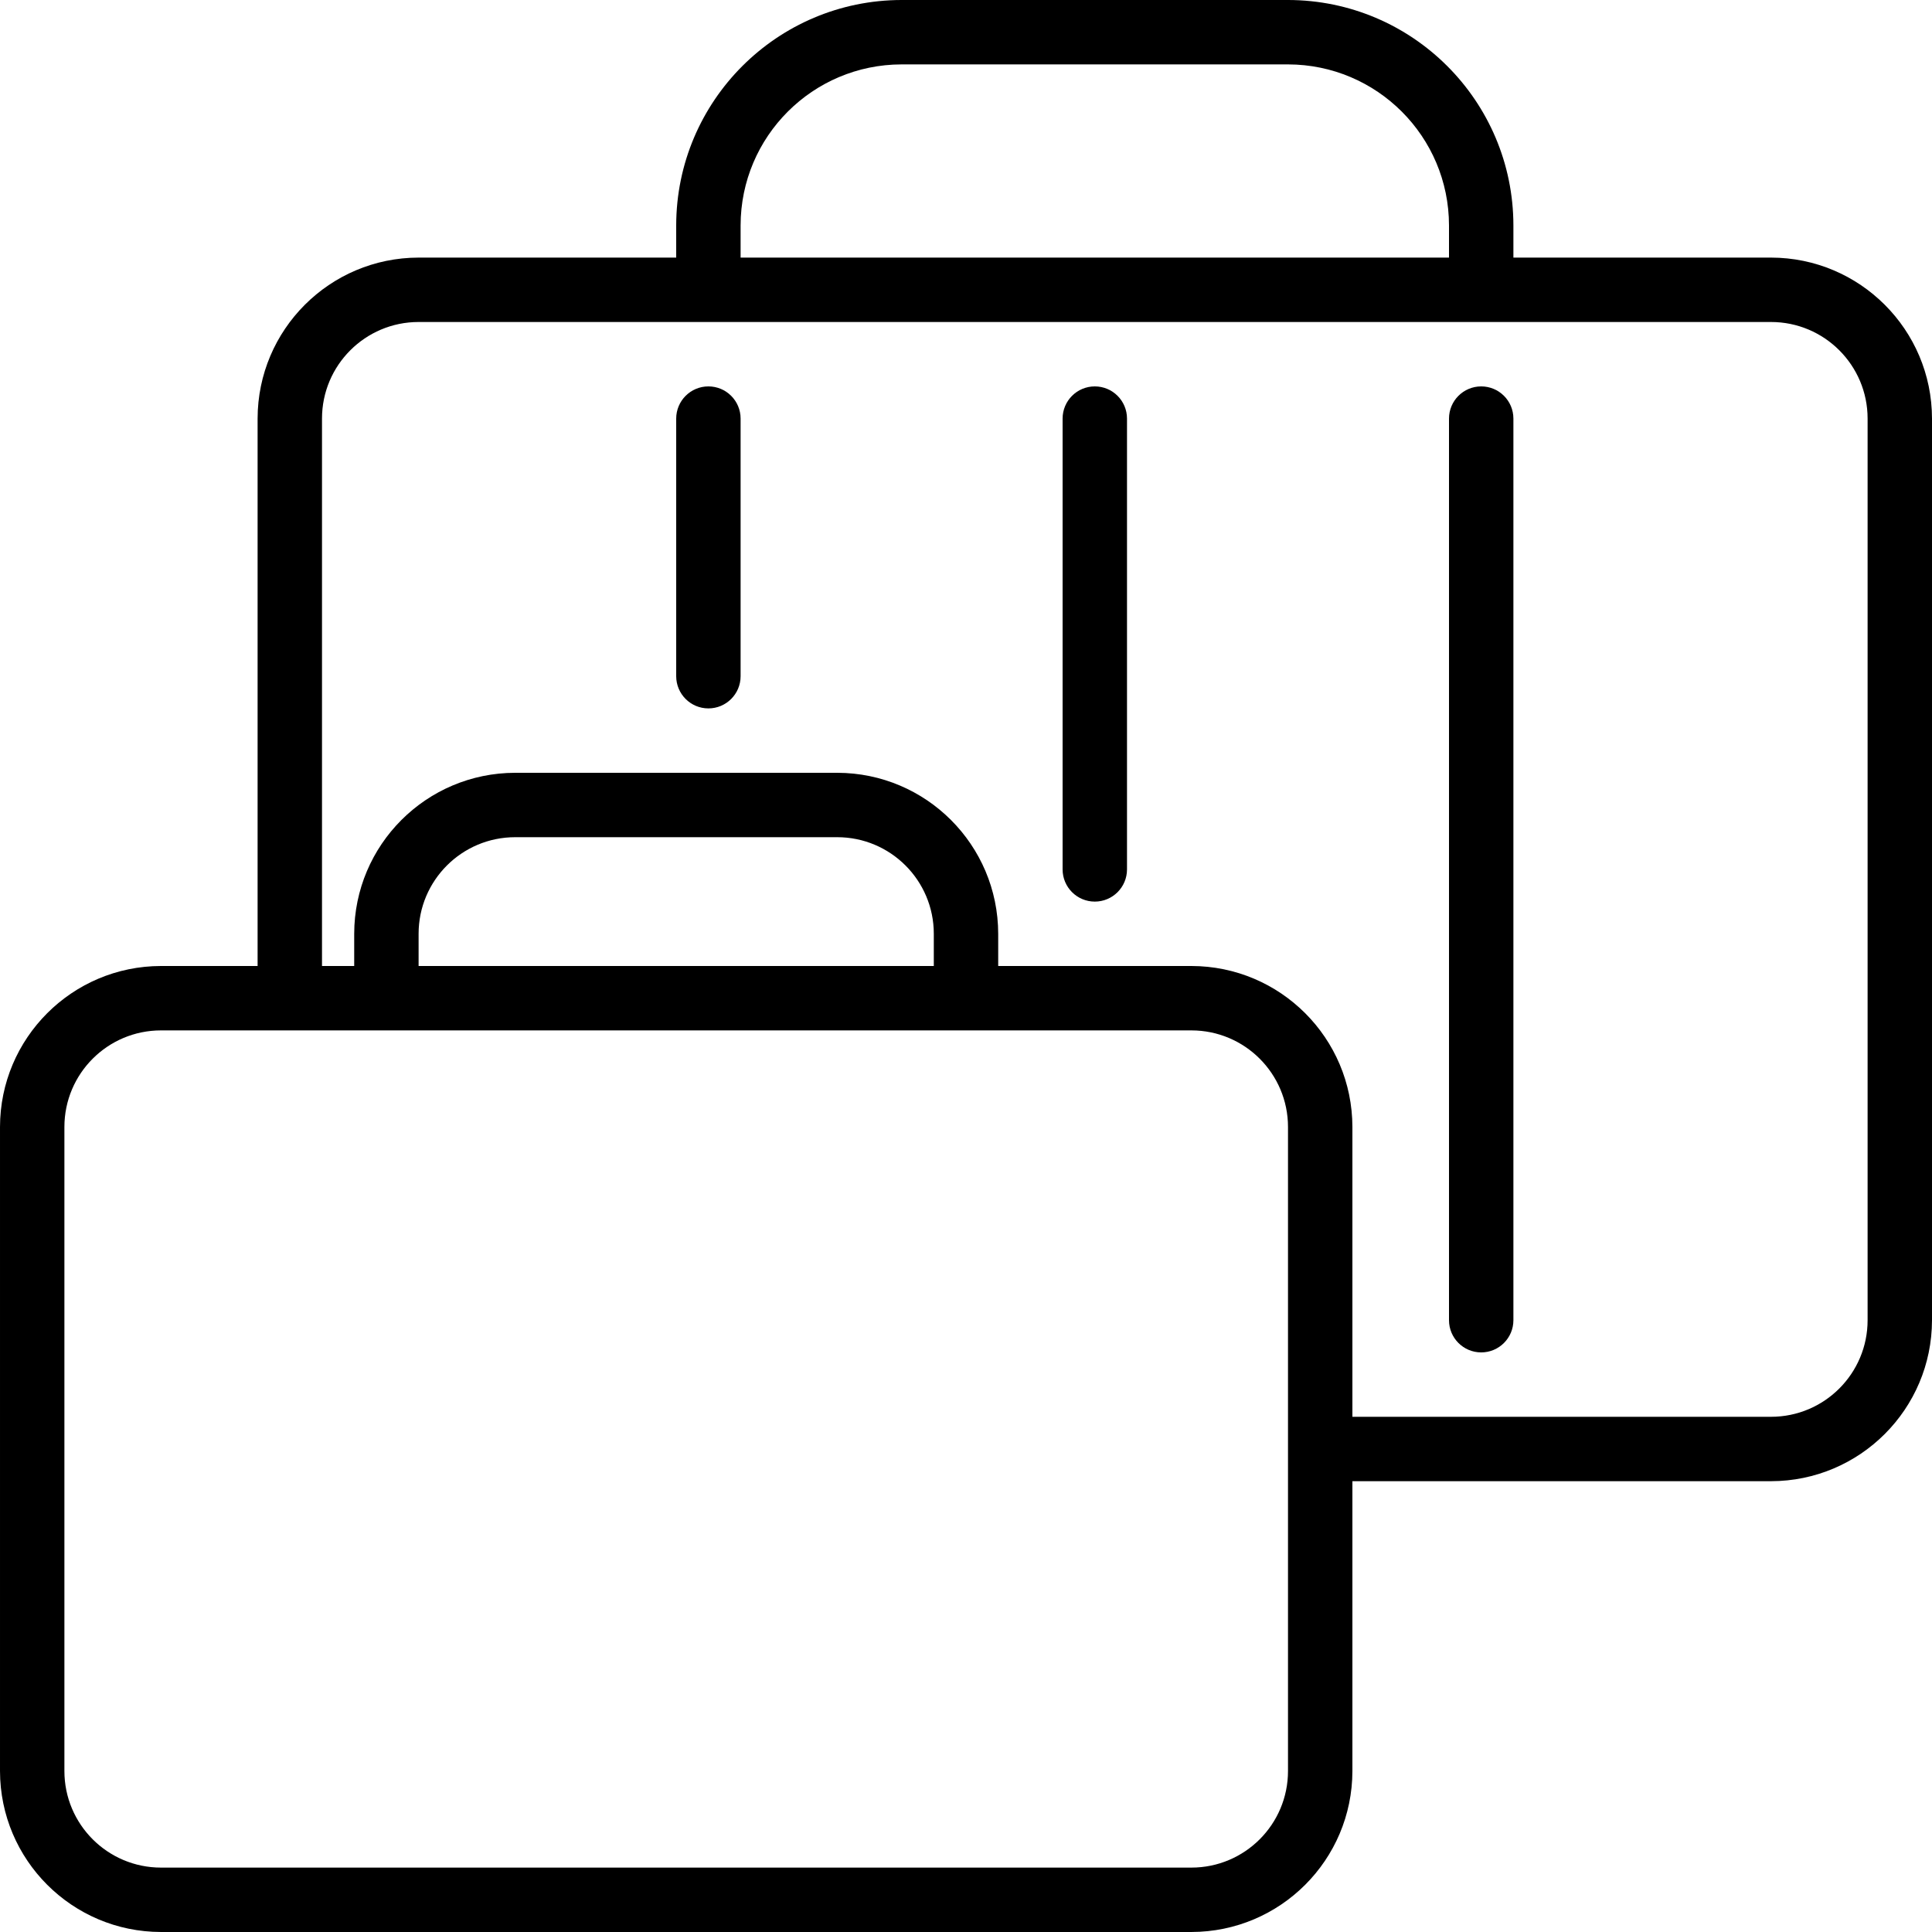 <svg height="480pt" viewBox="0 0 480 480" width="480pt" xmlns="http://www.w3.org/2000/svg"><path d="m440 64h-64v-8c-.039-30.91-25.09-55.961-56-56h-96c-30.91.039-55.961 25.09-56 56v8h-64c-22.082.027-39.973 17.918-40 40v136h-24c-22.082.027-39.973 17.918-40 40v160c.027 22.082 17.918 39.973 40 40h256c22.082-.027 39.973-17.918 40-40v-72h104c22.082-.027 39.973-17.918 40-40v-224c-.027-22.082-17.918-39.973-40-40zm-256-8c.027-22.082 17.918-39.973 40-40h96c22.082.027 39.973 17.918 40 40v8h-176zm136 384c0 13.254-10.746 24-24 24h-256c-13.254 0-24-10.746-24-24v-160c0-13.254 10.746-24 24-24h256c13.254 0 24 10.746 24 24zm-88-200h-128v-8c0-13.254 10.746-24 24-24h80c13.254 0 24 10.746 24 24zm232 88c0 13.254-10.746 24-24 24h-104v-72c-.027-22.082-17.918-39.973-40-40h-48v-8c-.027-22.082-17.918-39.973-40-40h-80c-22.082.027-39.973 17.918-40 40v8h-8v-136c0-13.254 10.746-24 24-24h336c13.254 0 24 10.746 24 24zm0 0"/><path d="m272 96c-4.418 0-8 3.582-8 8v112c0 4.418 3.582 8 8 8s8-3.582 8-8v-112c0-4.418-3.582-8-8-8zm0 0"/><path d="m368 96c-4.418 0-8 3.582-8 8v224c0 4.418 3.582 8 8 8s8-3.582 8-8v-224c0-4.418-3.582-8-8-8zm0 0"/><path d="m176 96c-4.418 0-8 3.582-8 8v64c0 4.418 3.582 8 8 8s8-3.582 8-8v-64c0-4.418-3.582-8-8-8zm0 0"/></svg>
